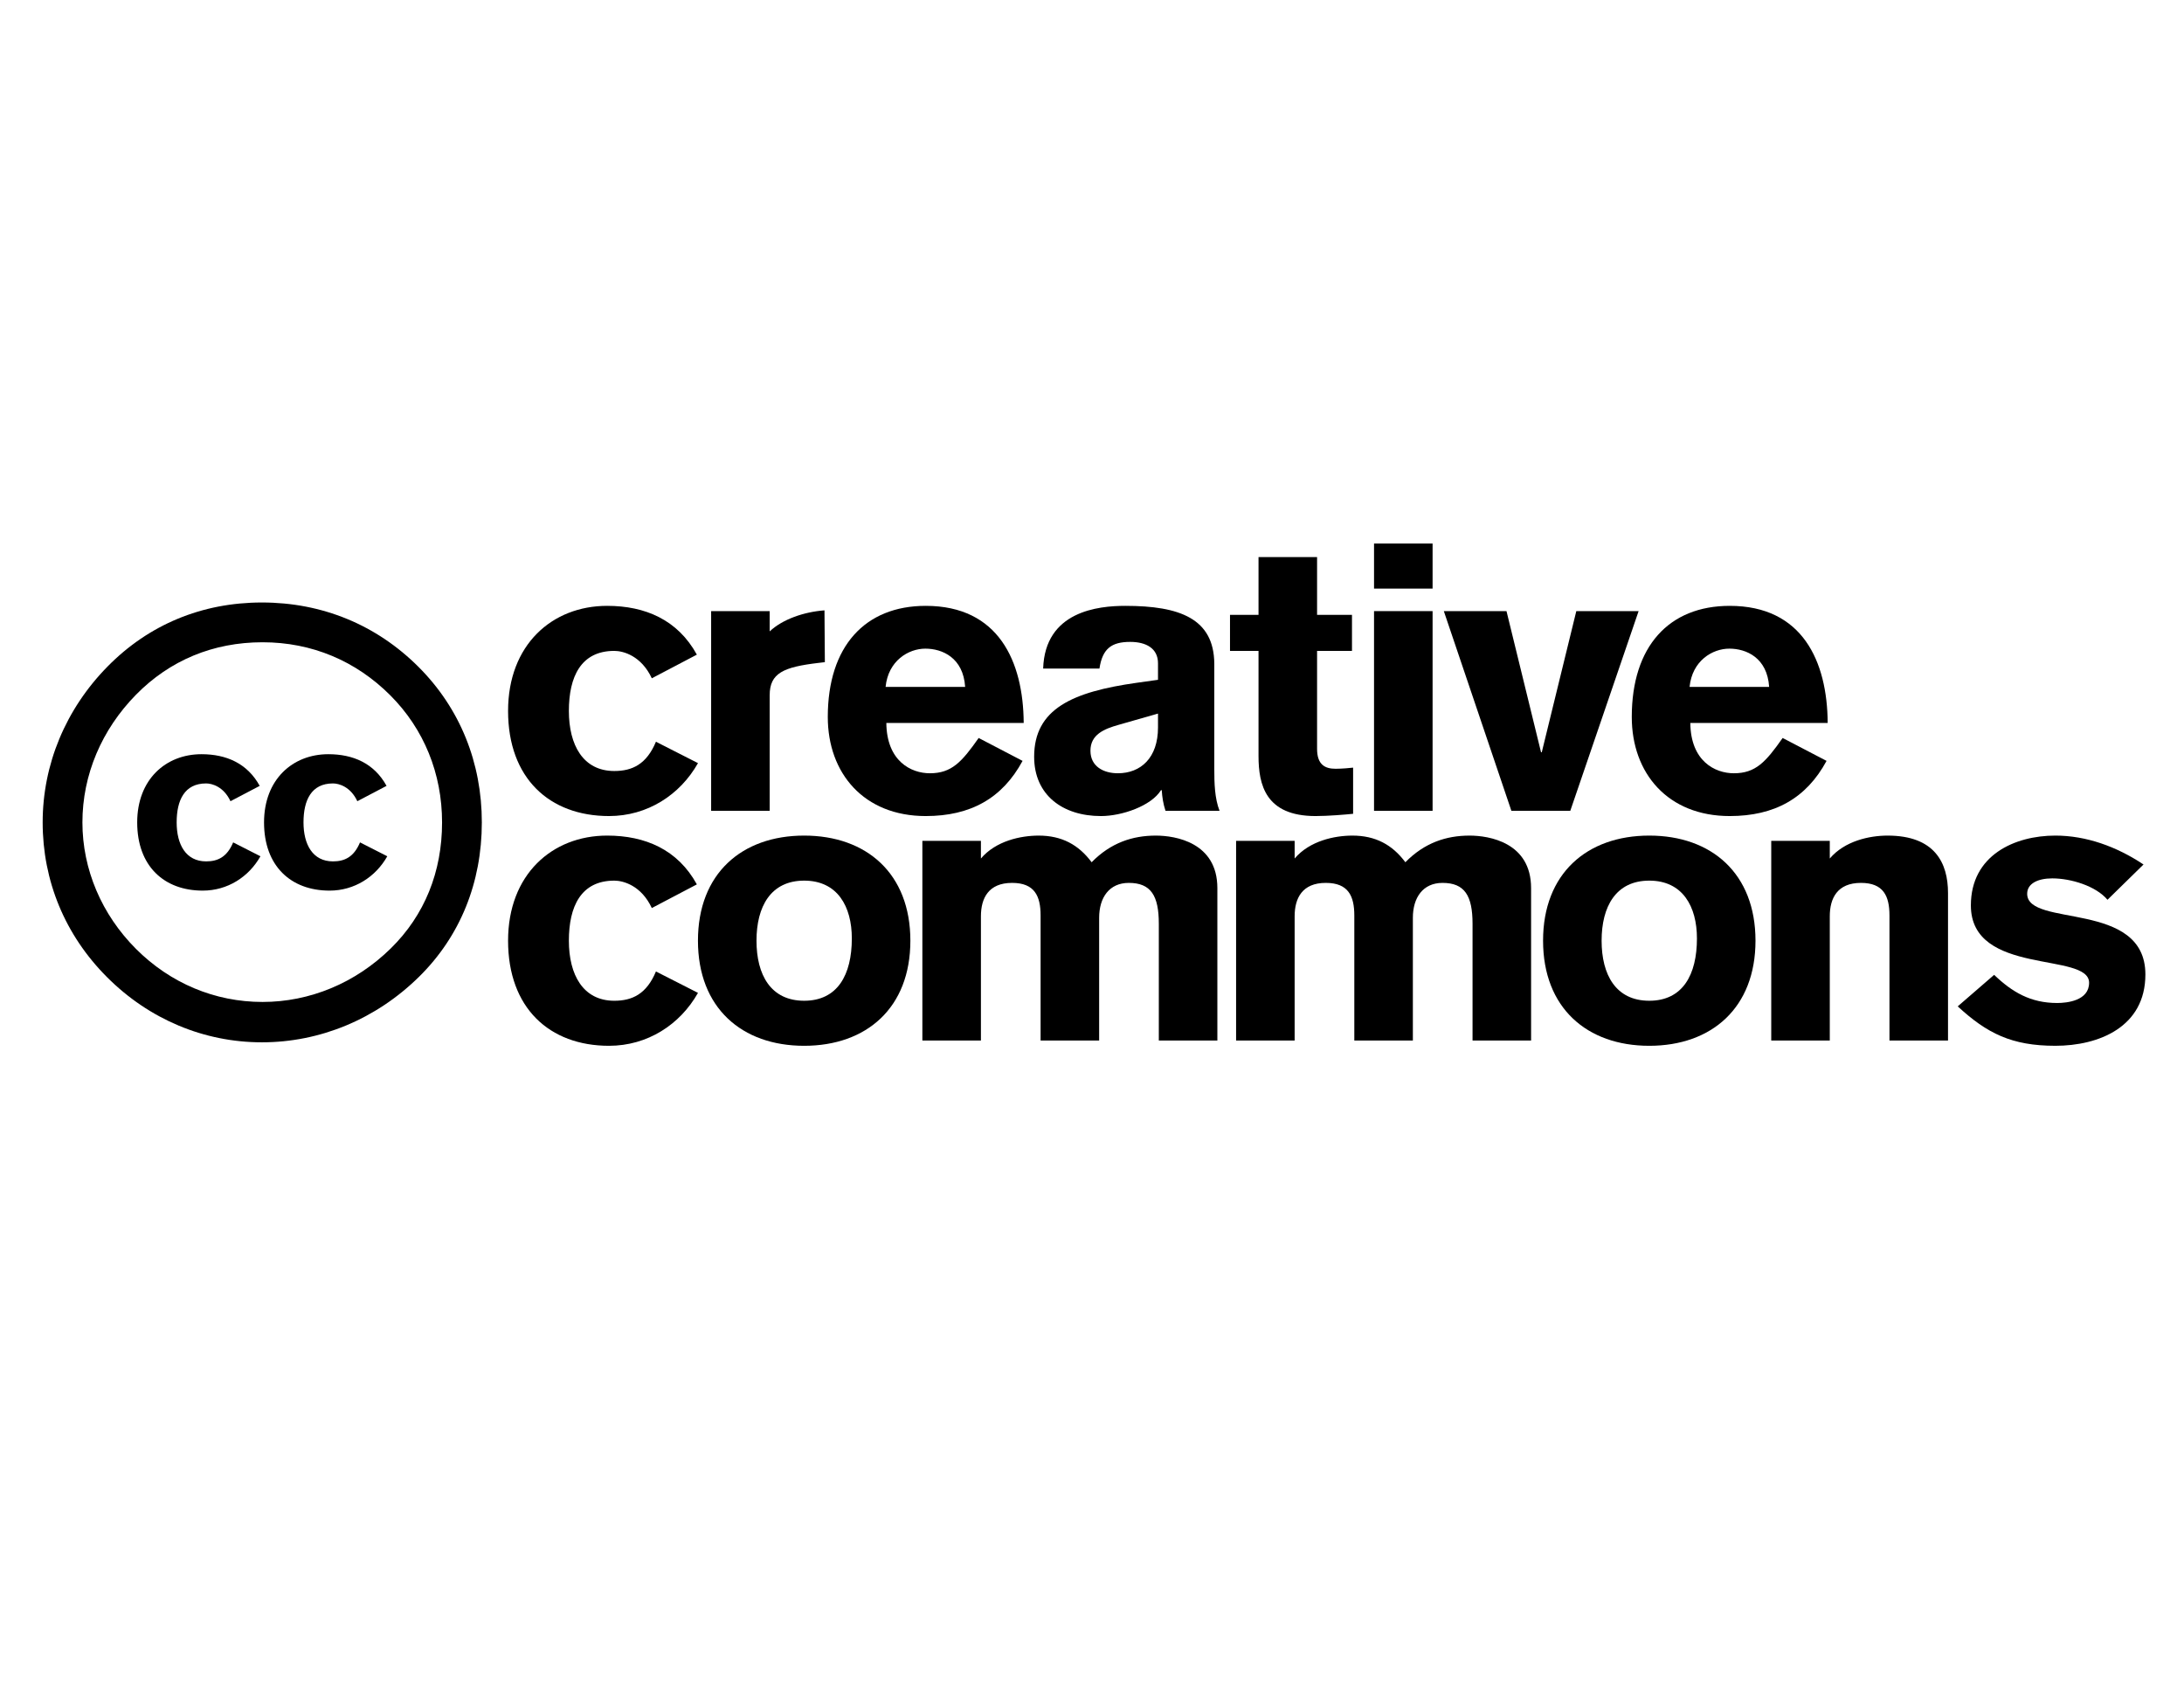 <?xml version="1.0" encoding="utf-8"?>
<!-- Generator: Adobe Illustrator 17.0.0, SVG Export Plug-In . SVG Version: 6.00 Build 0)  -->
<!DOCTYPE svg PUBLIC "-//W3C//DTD SVG 1.1//EN" "http://www.w3.org/Graphics/SVG/1.1/DTD/svg11.dtd">
<svg version="1.1" xmlns:x="http://ns.adobe.com/Extensibility/1.0/" xmlns:i="http://ns.adobe.com/AdobeIllustrator/10.0/" xmlns:graph="http://ns.adobe.com/Graphs/1.0/"
	 xmlns="http://www.w3.org/2000/svg" xmlns:xlink="http://www.w3.org/1999/xlink" x="0px" y="0px" width="792px" height="612px"
	 viewBox="0 0 792 612" enable-background="new 0 0 792 612" xml:space="preserve">
<g id="Background">
</g>
<g id="Guides">
</g>
<g id="Foreground">
	<g>
		<path fill-rule="evenodd" clip-rule="evenodd" d="M252.706,320.672c-6.942-12.657-18.783-17.693-32.529-17.693
			c-20.007,0-35.931,14.155-35.931,38.111c0,24.361,14.971,38.107,36.612,38.107c13.882,0,25.724-7.622,32.257-19.191l-15.244-7.758
			c-3.403,8.168-8.575,10.618-15.107,10.618c-11.297,0-16.469-9.392-16.469-21.776c0-12.387,4.356-21.779,16.469-21.779
			c3.266,0,9.799,1.769,13.609,9.936L252.706,320.672z"/>
		<path fill-rule="evenodd" clip-rule="evenodd" d="M291.618,319.311c12.113,0,17.285,9.392,17.285,20.96
			c0,13.203-5.172,22.594-17.285,22.594c-12.113,0-17.284-9.392-17.284-21.776C274.334,328.702,279.505,319.311,291.618,319.311z
			 M291.618,302.979c-22.593,0-38.516,13.747-38.516,38.111c0,24.361,15.923,38.107,38.516,38.107
			c22.593,0,38.517-13.746,38.517-38.107C330.135,316.726,314.211,302.979,291.618,302.979z"/>
		<path fill-rule="evenodd" clip-rule="evenodd" d="M334.486,377.29h21.233v-45.049c0-6.533,2.721-12.113,11.296-12.113
			c8.167,0,10.344,4.763,10.344,11.84v45.322h21.232v-44.504c0-7.35,3.675-12.657,10.753-12.657c8.029,0,10.888,4.627,10.888,14.836
			v42.326h21.232v-55.256c0-16.605-15.244-19.055-22.322-19.055c-8.438,0-16.332,2.586-23.273,9.663
			c-4.764-6.396-10.888-9.663-19.191-9.663c-6.533,0-15.515,1.906-20.959,8.303v-6.397h-21.233V377.29z"/>
		<path fill-rule="evenodd" clip-rule="evenodd" d="M448.254,377.29h21.231v-45.049c0-6.533,2.723-12.113,11.296-12.113
			c8.168,0,10.345,4.763,10.345,11.84v45.322h21.233v-44.504c0-7.35,3.673-12.657,10.75-12.657c8.03,0,10.891,4.627,10.891,14.836
			v42.326h21.231v-55.256c0-16.605-15.245-19.055-22.321-19.055c-8.438,0-16.331,2.586-23.273,9.663
			c-4.762-6.396-10.888-9.663-19.191-9.663c-6.531,0-15.515,1.906-20.96,8.303v-6.397h-21.231V377.29z"/>
		<path fill-rule="evenodd" clip-rule="evenodd" d="M598.09,319.311c12.112,0,17.284,9.392,17.284,20.96
			c0,13.203-5.173,22.594-17.284,22.594c-12.114,0-17.287-9.392-17.287-21.776C580.803,328.702,585.976,319.311,598.09,319.311z
			 M598.09,302.979c-22.594,0-38.517,13.747-38.517,38.111c0,24.361,15.923,38.107,38.517,38.107
			c22.592,0,38.518-13.746,38.518-38.107C636.607,316.726,620.682,302.979,598.09,302.979z"/>
		<path fill-rule="evenodd" clip-rule="evenodd" d="M642.318,377.29h21.231v-45.049c0-6.533,2.723-12.113,11.298-12.113
			c8.165,0,10.343,4.763,10.343,11.84v45.322h21.233v-53.487c0-10.888-4.765-20.824-21.914-20.824
			c-6.531,0-15.515,1.906-20.96,8.303v-6.397h-21.231V377.29z"/>
		<path fill-rule="evenodd" clip-rule="evenodd" d="M777.319,313.459c-9.799-6.533-20.823-10.48-31.983-10.48
			c-14.702,0-30.625,7.078-30.625,25.316c0,25.723,42.872,16.741,42.872,28.037c0,6.534-8.028,7.35-11.569,7.35
			c-9.662,0-16.331-3.946-22.865-10.207l-13.203,11.431c10.618,9.8,19.599,14.291,35.389,14.291c15.785,0,32.664-6.807,32.664-25.86
			c0-27.084-42.871-16.877-42.871-29.262c0-3.674,3.809-5.579,9.116-5.579c6.672,0,15.79,2.721,20.007,7.758L777.319,313.459z"/>
		<path fill-rule="evenodd" clip-rule="evenodd" d="M252.706,237.371c-6.942-12.657-18.783-17.694-32.529-17.694
			c-20.007,0-35.931,14.155-35.931,38.108c0,24.363,14.971,38.11,36.612,38.11c13.882,0,25.724-7.622,32.257-19.191l-15.244-7.758
			c-3.403,8.167-8.575,10.616-15.107,10.616c-11.297,0-16.469-9.392-16.469-21.777c0-12.384,4.356-21.776,16.469-21.776
			c3.266,0,9.799,1.769,13.609,9.936L252.706,237.371z"/>
		<path fill-rule="evenodd" clip-rule="evenodd" d="M257.886,293.99h21.232v-41.919c0-8.03,5.036-10.208,17.694-11.705l2.313-0.273
			l-0.136-18.782c-7.486,0.546-15.244,3.267-19.871,7.622v-7.35h-21.232V293.99z"/>
		<path fill-rule="evenodd" clip-rule="evenodd" d="M371.232,262.142c-0.136-22.32-9.119-42.464-35.523-42.464
			c-22.049,0-35.523,14.699-35.523,40.287c0,20.415,13.067,35.931,35.523,35.931c16.196,0,27.764-6.398,35.114-20.007l-15.924-8.303
			c-6.125,8.711-9.799,12.794-17.693,12.794c-6.804,0-15.651-4.356-15.788-18.238H371.232z M321.146,249.076
			c0.952-9.528,8.302-13.882,14.427-13.882c6.125,0,13.746,3.266,14.427,13.882H321.146z"/>
		<path fill-rule="evenodd" clip-rule="evenodd" d="M419.936,263.776c0,11.023-6.261,16.604-14.563,16.604
			c-5.173,0-9.936-2.45-9.936-8.166c0-5.853,4.9-7.894,10.207-9.392l14.291-4.083V263.776z M440.35,240.638
			c-0.136-16.333-12.521-20.96-32.257-20.96c-9.799,0-29.126,1.906-29.806,22.73h20.416c1.089-7.213,4.354-9.663,11.16-9.663
			c5.717,0,10.072,2.313,10.072,7.758v5.988l-7.759,1.089c-23.137,3.267-37.156,9.392-37.156,26.812
			c0,13.882,10.345,21.505,24.227,21.505c7.621,0,18.238-3.675,21.776-9.392h0.272c0.136,2.45,0.546,5.036,1.361,7.486h19.599
			c-1.769-4.492-1.906-10.071-1.906-15.107V240.638z"/>
		<path fill-rule="evenodd" clip-rule="evenodd" d="M490.28,222.945h-12.66v-20.96h-21.233v20.96h-10.342v13.065h10.342v38.109
			c0,10.479,2.587,21.776,20.69,21.776c4.627,0,10.888-0.545,13.611-0.817v-16.74c-1.091,0.135-4.084,0.408-6.396,0.408
			c-3.814,0-6.672-1.498-6.672-7.213V236.01h12.66V222.945z"/>
		<path fill-rule="evenodd" clip-rule="evenodd" d="M498.276,221.584v72.406h21.233v-72.406H498.276z M519.51,213.417v-16.332
			h-21.233v16.332H519.51z"/>
		<polygon fill-rule="evenodd" clip-rule="evenodd" points="548.082,293.99 569.448,293.99 594.222,221.584 571.628,221.584 
			559.106,272.758 558.836,272.758 546.311,221.584 523.584,221.584 		"/>
		<path fill-rule="evenodd" clip-rule="evenodd" d="M662.787,262.142c-0.135-22.32-9.119-42.464-35.522-42.464
			c-22.051,0-35.522,14.699-35.522,40.287c0,20.415,13.063,35.931,35.522,35.931c16.196,0,27.765-6.398,35.114-20.007l-15.925-8.303
			c-6.123,8.711-9.8,12.794-17.692,12.794c-6.804,0-15.653-4.356-15.788-18.238H662.787z M612.701,249.076
			c0.953-9.528,8.3-13.882,14.427-13.882c6.126,0,13.748,3.266,14.429,13.882H612.701z"/>
		<g>
			<path fill-rule="evenodd" clip-rule="evenodd" d="M94.99,218.46c-21.846,0-41.071,8.084-55.926,23.157
				c-15.292,15.511-23.592,35.609-23.592,56.582c0,21.19,8.082,40.85,23.375,56.145c15.291,15.291,35.171,23.592,56.143,23.592
				c20.972,0,41.289-8.301,57.018-23.811c14.855-14.638,22.72-34.08,22.72-55.926c0-21.627-7.864-41.289-22.938-56.363
				C136.498,226.545,116.836,218.46,94.99,218.46z M95.209,232.88c17.913,0,33.861,6.772,46.314,19.224
				c12.232,12.235,18.787,28.4,18.787,46.096c0,17.913-6.336,33.642-18.569,45.659c-12.89,12.669-29.492,19.442-46.532,19.442
				c-17.259,0-33.425-6.772-45.877-19.223c-12.452-12.455-19.443-28.838-19.443-45.878c0-17.259,6.991-33.642,19.443-46.314
				C61.565,239.434,77.295,232.88,95.209,232.88z"/>
			<path fill-rule="evenodd" clip-rule="evenodd" d="M94.18,284.95c-4.504-8.213-12.188-11.482-21.109-11.482
				c-12.984,0-23.318,9.185-23.318,24.731c0,15.81,9.716,24.731,23.76,24.731c9.01,0,16.693-4.946,20.933-12.453l-9.893-5.035
				c-2.209,5.299-5.564,6.889-9.804,6.889c-7.331,0-10.686-6.094-10.686-14.132c0-8.038,2.826-14.133,10.686-14.133
				c2.119,0,6.36,1.149,8.833,6.448L94.18,284.95z"/>
			<path fill-rule="evenodd" clip-rule="evenodd" d="M140.18,284.95c-4.505-8.213-12.188-11.482-21.109-11.482
				c-12.984,0-23.319,9.185-23.319,24.731c0,15.81,9.717,24.731,23.76,24.731c9.009,0,16.693-4.946,20.933-12.453l-9.893-5.035
				c-2.208,5.299-5.565,6.889-9.804,6.889c-7.33,0-10.688-6.094-10.688-14.132c0-8.038,2.827-14.133,10.688-14.133
				c2.119,0,6.359,1.149,8.834,6.448L140.18,284.95z"/>
		</g>
	</g>
</g>
</svg>
